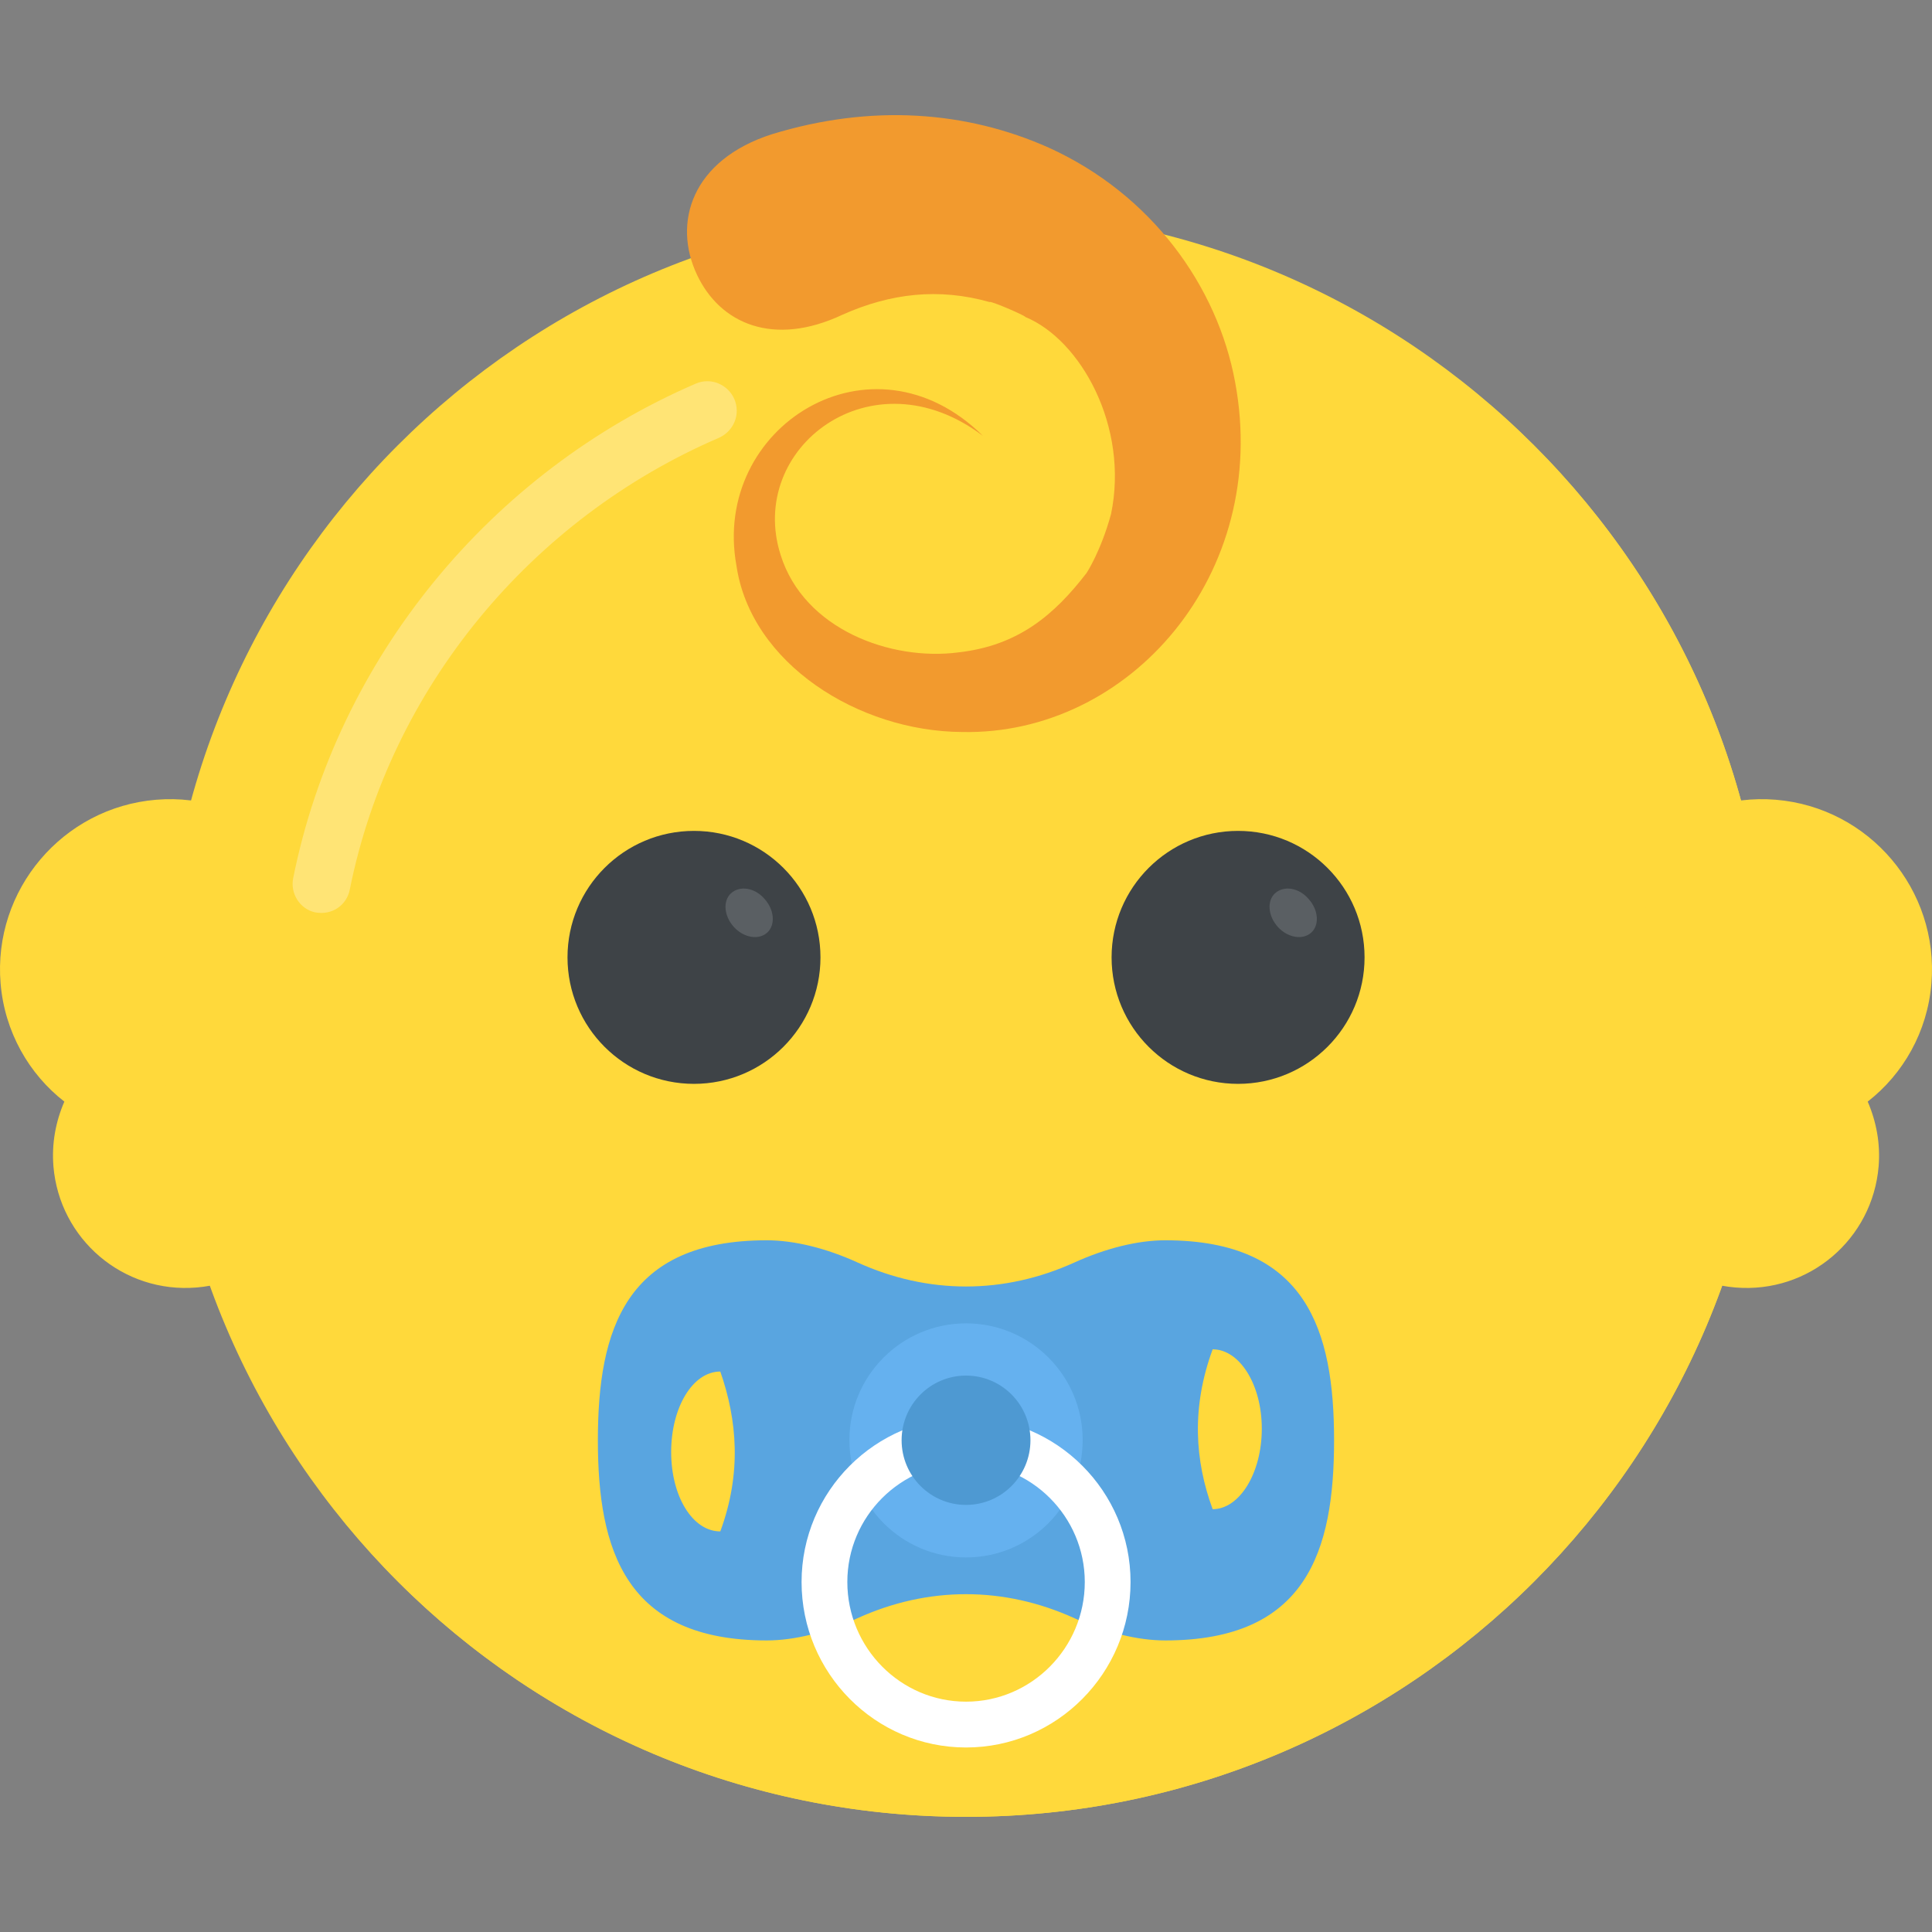 <?xml version="1.0" encoding="iso-8859-1"?>
<!-- Generator: Adobe Illustrator 19.0.0, SVG Export Plug-In . SVG Version: 6.00 Build 0)  -->
<svg version="1.1" id="Capa_1" xmlns="http://www.w3.org/2000/svg" xmlns:xlink="http://www.w3.org/1999/xlink" x="0px" y="0px"
	 viewBox="0 0 512.01 512.01" style="enable-background:new 0 0 512.01 512.01;" xml:space="preserve">
<rect x="0" y="0" width="512.01" height="512.01" fill="#808080" stroke="none"/>
<g>
	<path style="fill:#FFD93B;" d="M494.973,291.943c2.304,5.36,3.376,11.136,2.896,17.12c-1.6,19.328-18.464,33.76-37.952,32.144
		c-19.328-1.6-33.584-18.624-31.984-37.936c0.496-5.984,2.496-11.504,5.664-16.4c-8.048-8.752-12.576-20.672-11.504-33.664
		c2.048-24.8,23.888-43.296,48.512-41.264c24.8,2.048,43.312,23.904,41.248,48.688C510.797,273.463,504.365,284.631,494.973,291.943
		z"/>
	<path style="fill:#FFD93B;" d="M17.053,291.943c-2.32,5.36-3.376,11.136-2.896,17.12c1.6,19.328,18.464,33.76,37.952,32.144
		c19.328-1.6,33.584-18.624,31.984-37.936c-0.496-5.984-2.496-11.504-5.664-16.4c8.048-8.752,12.576-20.672,11.504-33.664
		c-2.048-24.8-23.904-43.296-48.528-41.264c-24.8,2.048-43.312,23.904-41.248,48.688C1.229,273.463,7.661,284.631,17.053,291.943z"
		/>
	<path style="fill:#FFD93B;" d="M468.957,268.551c0,117.648-95.424,212.944-212.944,212.944
		c-117.648,0-212.944-95.296-212.944-212.944c0-117.52,95.296-212.944,212.944-212.944
		C373.533,55.607,468.957,151.031,468.957,268.551z"/>
	<path style="fill:#FFD93B;" d="M468.957,268.551c0,117.648-95.424,212.944-212.944,212.944c-67.072,0-126.976-31.008-165.84-79.456
		c36.464,29.28,82.656,46.72,133.088,46.72c117.52,0,212.944-95.296,212.944-212.944c0-50.448-17.44-96.624-46.848-133.088
		C437.949,141.719,468.957,201.479,468.957,268.551z"/>
</g>
<g style="opacity:0.3;">
	<path style="fill:#FFFFFF;" d="M195.245,108.855c0,3.184-1.936,5.952-4.784,7.2c-49.632,21.376-87.04,66.224-97.776,119.76
		c-0.784,3.904-4.528,6.896-9.28,5.952c-3.984-0.928-6.512-5.024-5.712-9.008c11.728-58.464,52.48-107.696,106.688-131.088
		c1.008-0.448,2.048-0.64,3.056-0.64C191.549,101.015,195.245,104.391,195.245,108.855z"/>
</g>
<path style="fill:#F29A2E;" d="M204.557,35.575c26.304-8.064,51.52-6.208,73.408,3.568c27.152,12.32,44.704,36.656,49.376,62.208
	c9.44,50.88-28.08,93.568-72.368,92.64c-27.488-0.16-56.016-18.16-59.808-44.128c-6.672-36.72,35.824-63.52,65.344-34.336
	c-29.488-22.352-62.704,3.264-53.616,31.584c6.176,19.664,29.184,28.144,47.152,25.776c15.888-1.808,25.392-9.984,33.92-21.04
	c0,0,3.776-5.728,6.48-15.616c4.8-23.168-8.048-46.16-22.672-52.208c-0.144-0.432-9.488-4.448-9.488-3.968
	c-13.552-3.824-26.24-2.32-38.896,3.296c-18.464,8.736-32.576,2.368-38.656-10.496C178.173,59.015,183.325,42.391,204.557,35.575z"
	/>
<circle style="fill:#3E4347;" cx="328.109" cy="253.719" r="33.52"/>
<path style="fill:#5A5F63;" d="M347.533,247.127c-2.32,2.128-6.304,1.344-8.848-1.44c-2.688-2.944-2.96-6.96-0.784-8.944
	c2.32-2.128,6.304-1.504,8.848,1.44C349.437,241.111,349.709,245.127,347.533,247.127z"/>
<circle style="fill:#3E4347;" cx="183.917" cy="253.719" r="33.52"/>
<path style="fill:#5A5F63;" d="M203.357,247.127c-2.32,2.128-6.304,1.344-8.848-1.44c-2.688-2.944-2.96-6.96-0.784-8.944
	c2.32-2.128,6.304-1.504,8.848,1.44C205.261,241.111,205.517,245.127,203.357,247.127z"/>
<path style="fill:#59A5E0;" d="M308.813,328.695c-7.328,0-15.776,2.128-24.048,5.872c-18.704,8.496-38.816,8.496-57.52,0
	c-8.256-3.76-16.72-5.872-24.048-5.872c-37.408,0-44.752,23.568-44.752,53.024c0,29.168,7.344,53.024,44.752,53.024
	c7.328,0,15.792-2.128,24.048-5.888c18.704-8.496,38.816-8.496,57.504,0c8.272,3.76,16.72,5.888,24.048,5.888
	c37.408,0,44.752-23.568,44.752-53.024C353.565,352.551,346.237,328.695,308.813,328.695z M190.893,405.847
	c-7.344,0-13.024-9.264-13.024-21.04s5.68-21.328,13.024-21.328C195.389,376.391,196.573,390.423,190.893,405.847z M321.373,399.959
	c-4.736-12.896-5.68-26.928,0-42.368c7.104,0,13.024,9.264,13.024,21.04C334.397,390.423,328.477,399.959,321.373,399.959z"/>
<path style="fill:#65B1EF;" d="M286.925,381.623c0,17.152-13.76,31.12-30.912,31.12s-30.912-13.984-30.912-31.12
	c0-16.944,13.76-30.912,30.912-30.912C273.165,350.711,286.925,364.679,286.925,381.623z"/>
<path style="fill:#FFFFFF;" d="M256.013,463.111c-24.032,0-43.584-19.68-43.584-43.856c0-24.032,19.552-43.6,43.584-43.6
	c24.032,0,43.6,19.552,43.6,43.6C299.613,443.431,280.045,463.111,256.013,463.111z M256.013,387.783
	c-17.344,0-31.456,14.112-31.456,31.456c0,17.488,14.112,31.728,31.456,31.728s31.472-14.24,31.472-31.728
	C287.469,401.911,273.357,387.783,256.013,387.783z"/>
<ellipse style="fill:#4E99D2;" cx="256.013" cy="381.687" rx="17.072" ry="17.136"/>
<g>
</g>
<g>
</g>
<g>
</g>
<g>
</g>
<g>
</g>
<g>
</g>
<g>
</g>
<g>
</g>
<g>
</g>
<g>
</g>
<g>
</g>
<g>
</g>
<g>
</g>
<g>
</g>
<g>
</g>
</svg>
